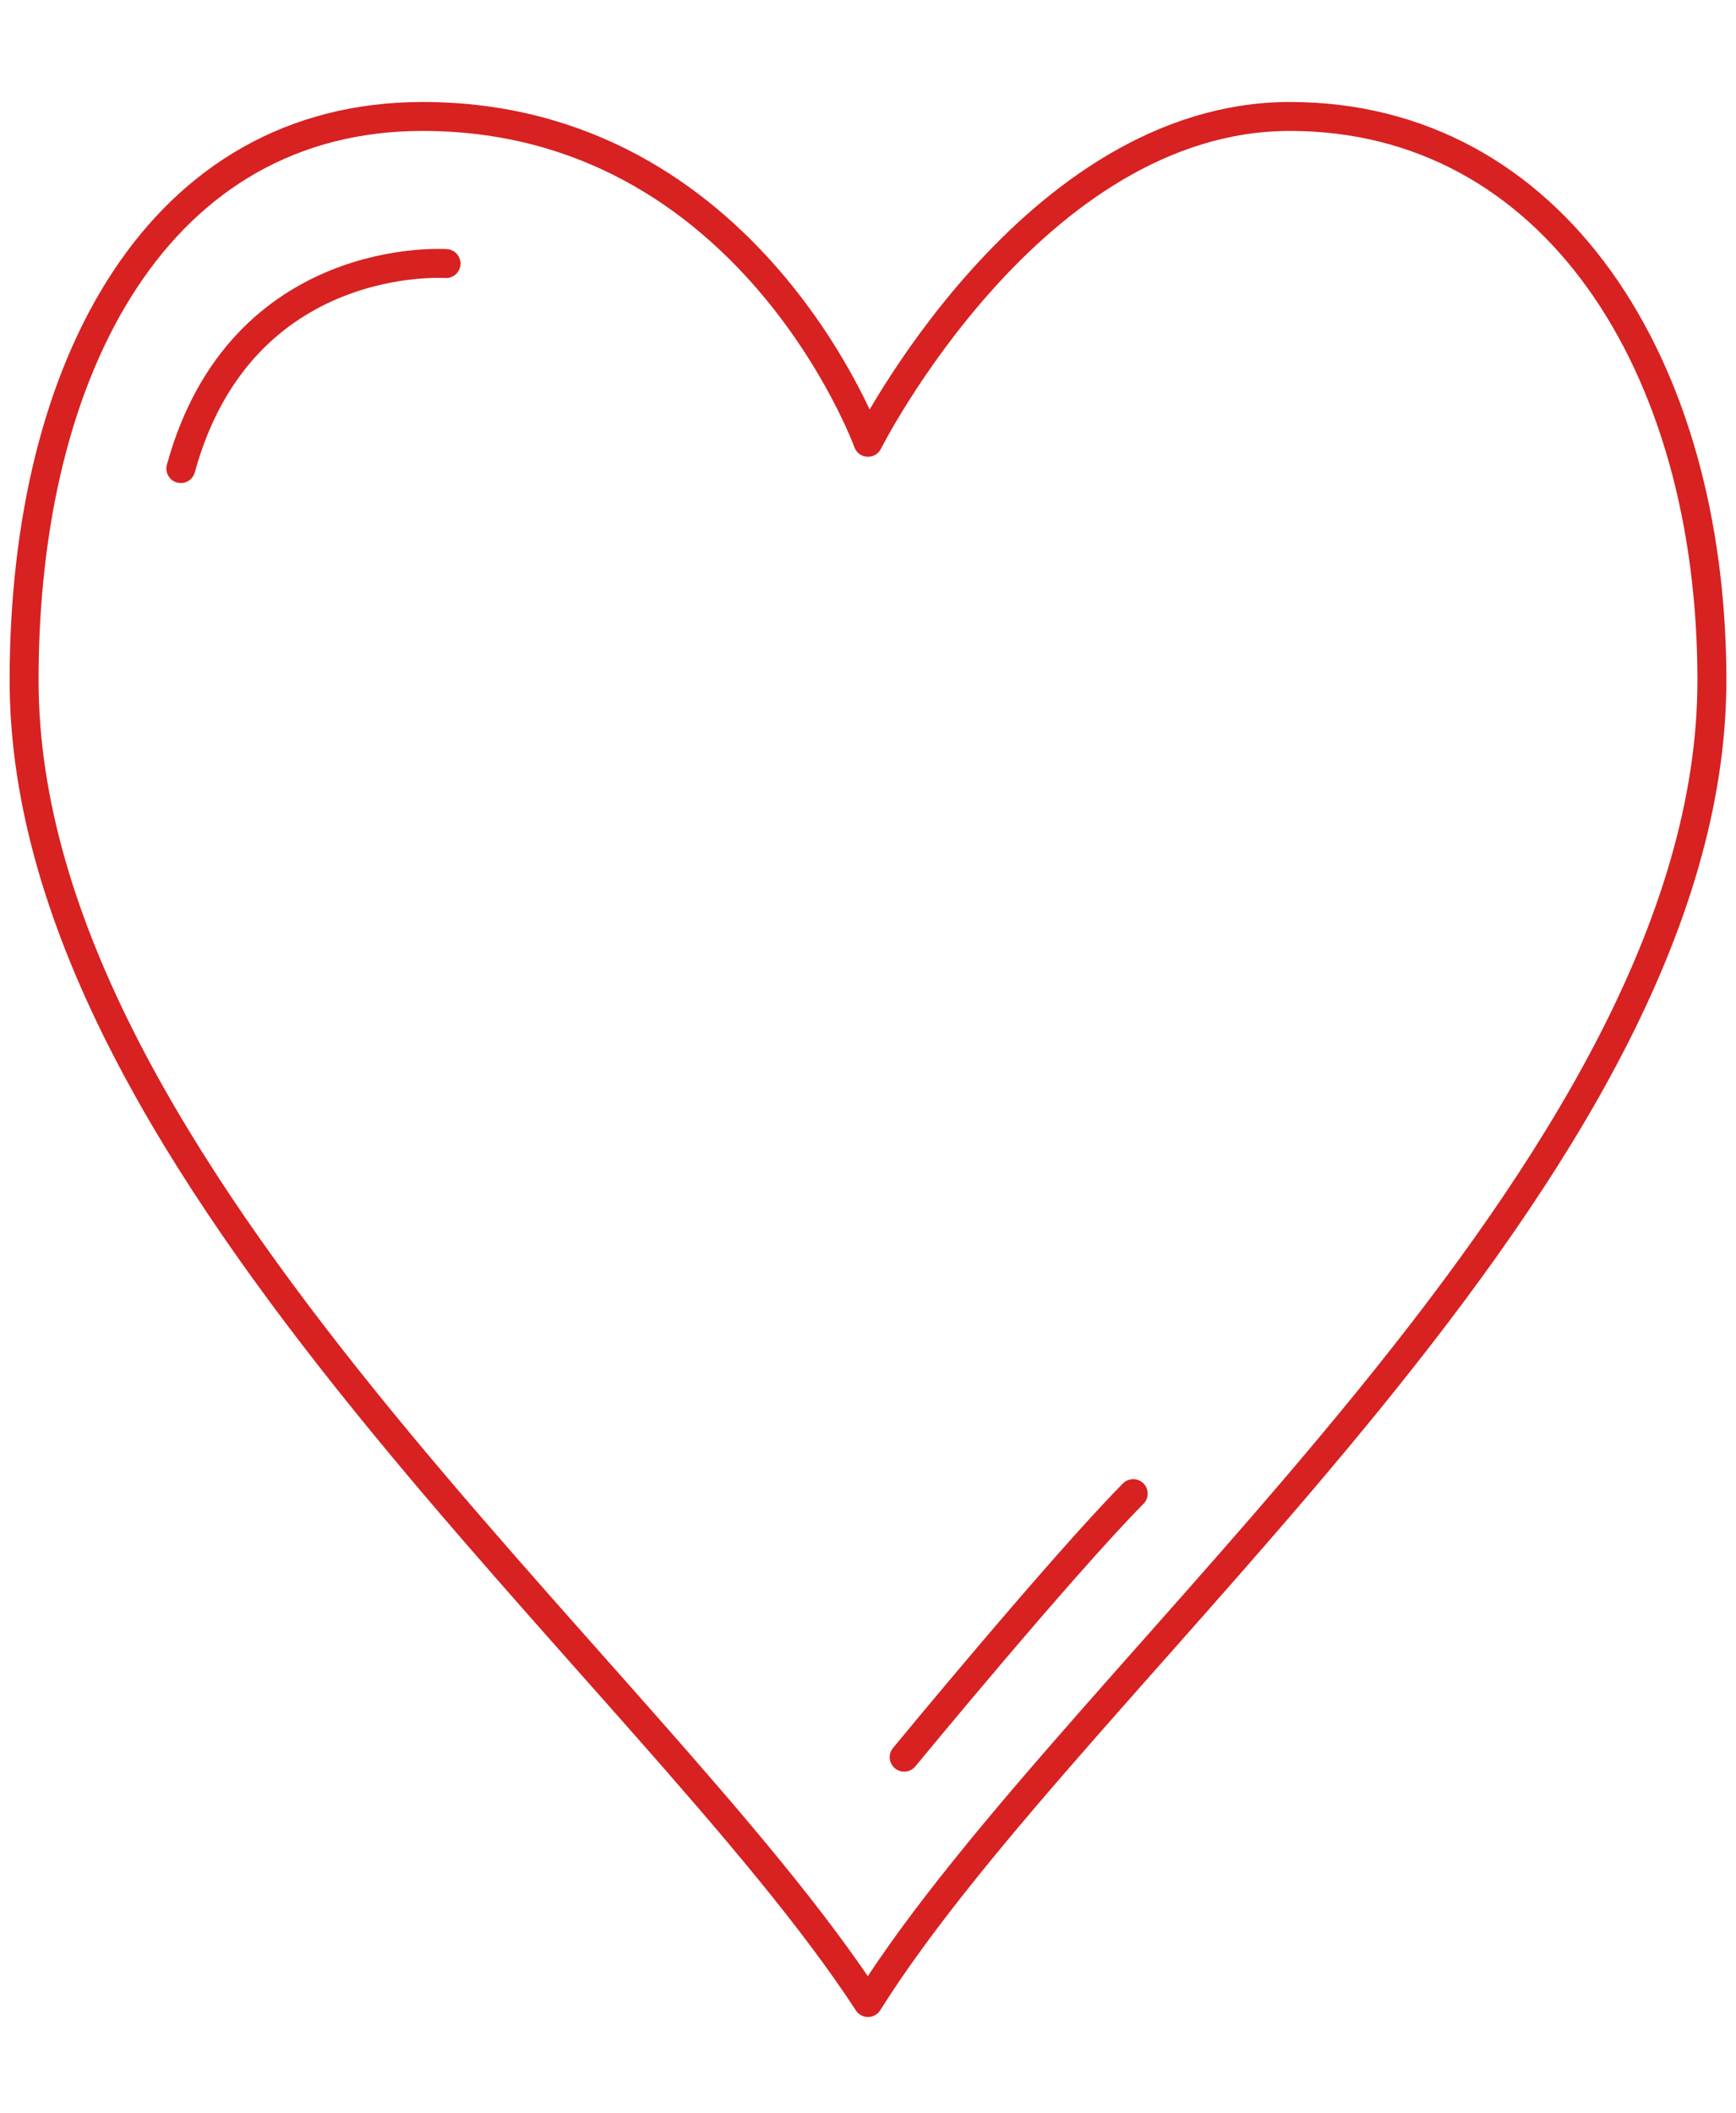 <svg width="60" height="73" viewBox="0 0 60 73" fill="none" xmlns="http://www.w3.org/2000/svg">
    <rect width="60" height="72.857" fill="black" fill-opacity="0"/>
    <path d="M30 69.191C22.5 57.679 0.833 40.476 0.833 23.503C0.833 12.524 5.565 4.024 14.607 4.024C25.917 4.024 30 15.282 30 15.282C30 15.282 35.671 4.024 44.583 4.024C53.625 4.024 59.167 12.524 59.167 23.503C59.167 40.476 37.292 57.585 30 69.191Z" stroke="#D82121" stroke-linecap="round" stroke-linejoin="round"/>
    <path d="M15.417 9.107C15.417 9.107 8.333 8.601 6.25 16.19" stroke="#D82121" stroke-linecap="round" stroke-linejoin="round"/>
    <path d="M31.25 60.714C31.25 60.714 36.667 54.137 39.167 51.607" stroke="#D82121" stroke-linecap="round" stroke-linejoin="round"/>
</svg>
